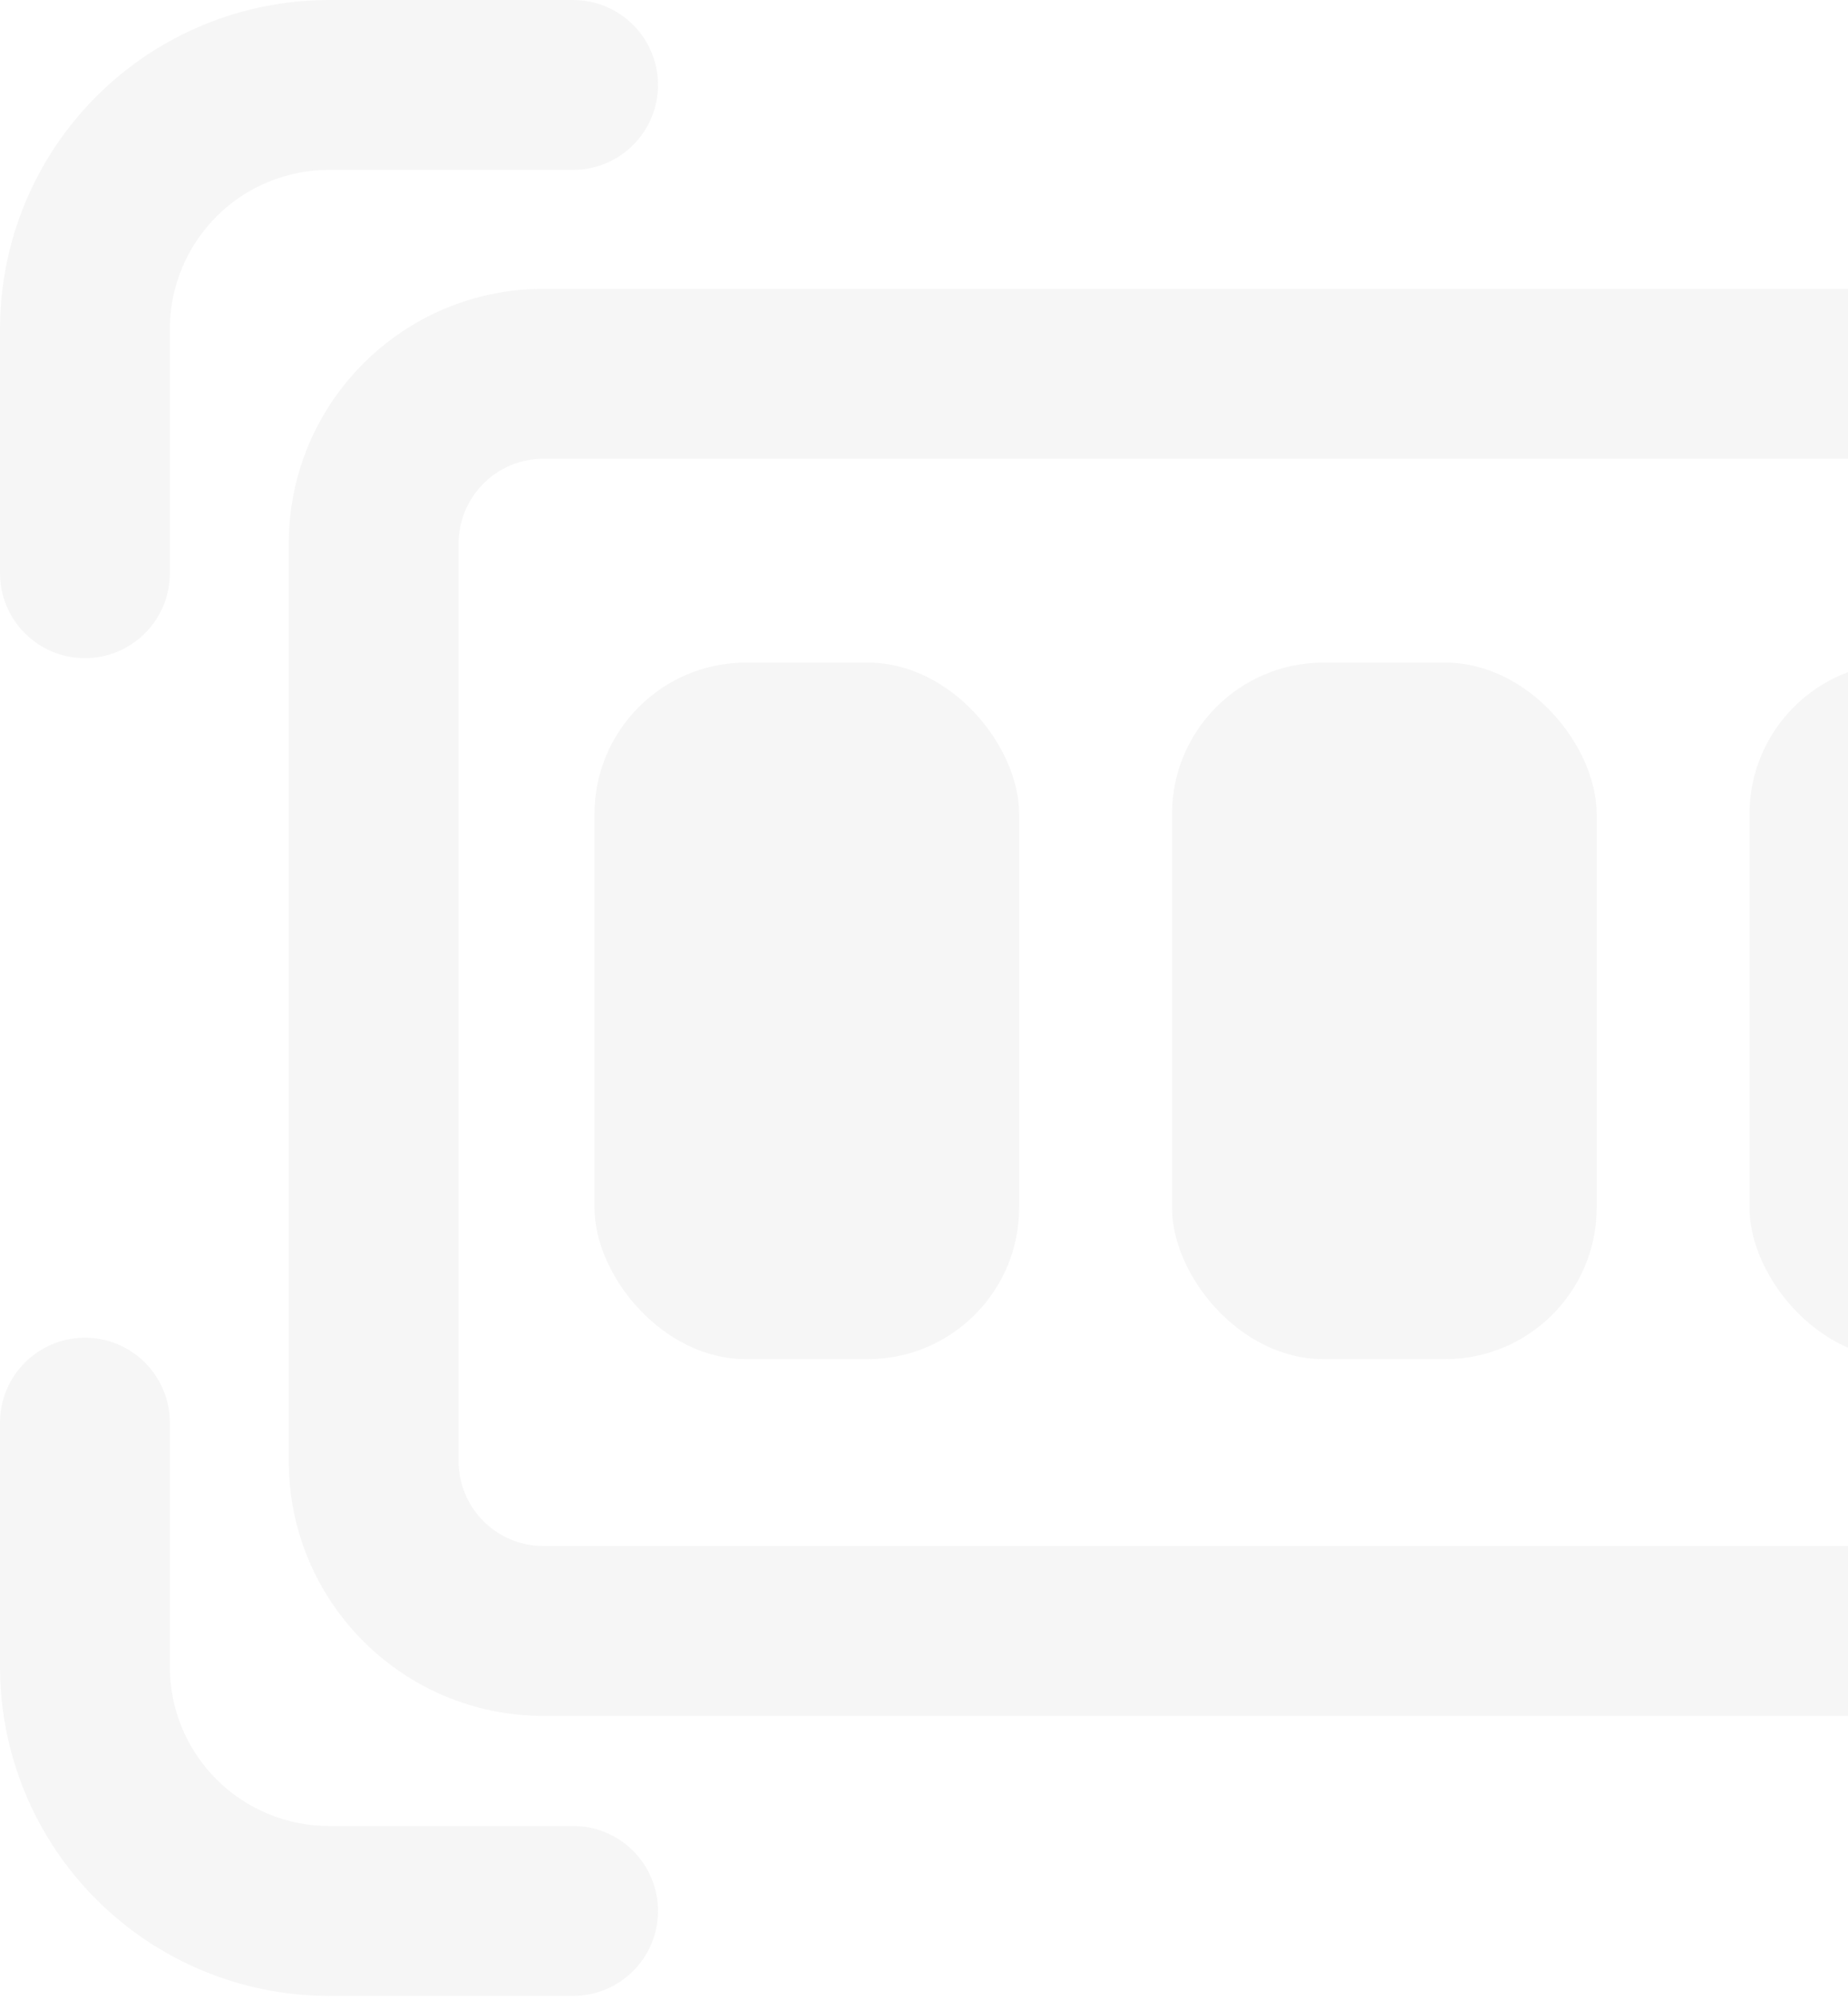 <svg width="122" height="132" viewBox="0 0 122 132" fill="none" xmlns="http://www.w3.org/2000/svg">
<g opacity="0.05">
<path fill-rule="evenodd" clip-rule="evenodd" d="M19.063 35.883C19.063 26.593 26.593 19.063 35.883 19.063H185.021C194.311 19.063 201.841 26.593 201.841 35.883V96.435C201.841 105.725 194.311 113.255 185.021 113.255H35.883C26.593 113.255 19.063 105.725 19.063 96.435V35.883ZM35.883 30.276C32.786 30.276 30.276 32.786 30.276 35.883V96.435C30.276 99.532 32.786 102.042 35.883 102.042H185.021C188.118 102.042 190.628 99.532 190.628 96.435V35.883C190.628 32.786 188.118 30.276 185.021 30.276H35.883Z" fill="#444444"/>
<rect x="39.247" y="43.732" width="28.034" height="45.975" rx="10" fill="#444444"/>
<rect x="77.373" y="43.732" width="28.034" height="45.975" rx="10" fill="#444444"/>
<rect x="115.498" y="43.732" width="28.034" height="45.975" rx="10" fill="#444444"/>
<path fill-rule="evenodd" clip-rule="evenodd" d="M5.607 88.293C8.703 88.293 11.213 90.803 11.213 93.9V110.013C11.213 112.799 12.32 115.472 14.291 117.442C16.261 119.412 18.933 120.519 21.72 120.519H37.833C40.929 120.519 43.44 123.03 43.44 126.126C43.44 129.223 40.929 131.733 37.833 131.733H21.72C15.959 131.733 10.435 129.444 6.362 125.371C2.288 121.298 0 115.773 0 110.013V93.9C0 90.803 2.51 88.293 5.607 88.293Z" fill="#444444"/>
<path fill-rule="evenodd" clip-rule="evenodd" d="M21.72 11.213C18.933 11.213 16.261 12.32 14.291 14.291C12.32 16.261 11.213 18.933 11.213 21.72V37.833C11.213 40.929 8.703 43.44 5.607 43.44C2.51 43.44 0 40.929 0 37.833V21.72C0 15.959 2.288 10.435 6.362 6.362C10.435 2.288 15.959 0 21.72 0H37.833C40.929 0 43.44 2.51 43.44 5.607C43.44 8.703 40.929 11.213 37.833 11.213H21.72Z" fill="#444444"/>
</g>
</svg>
